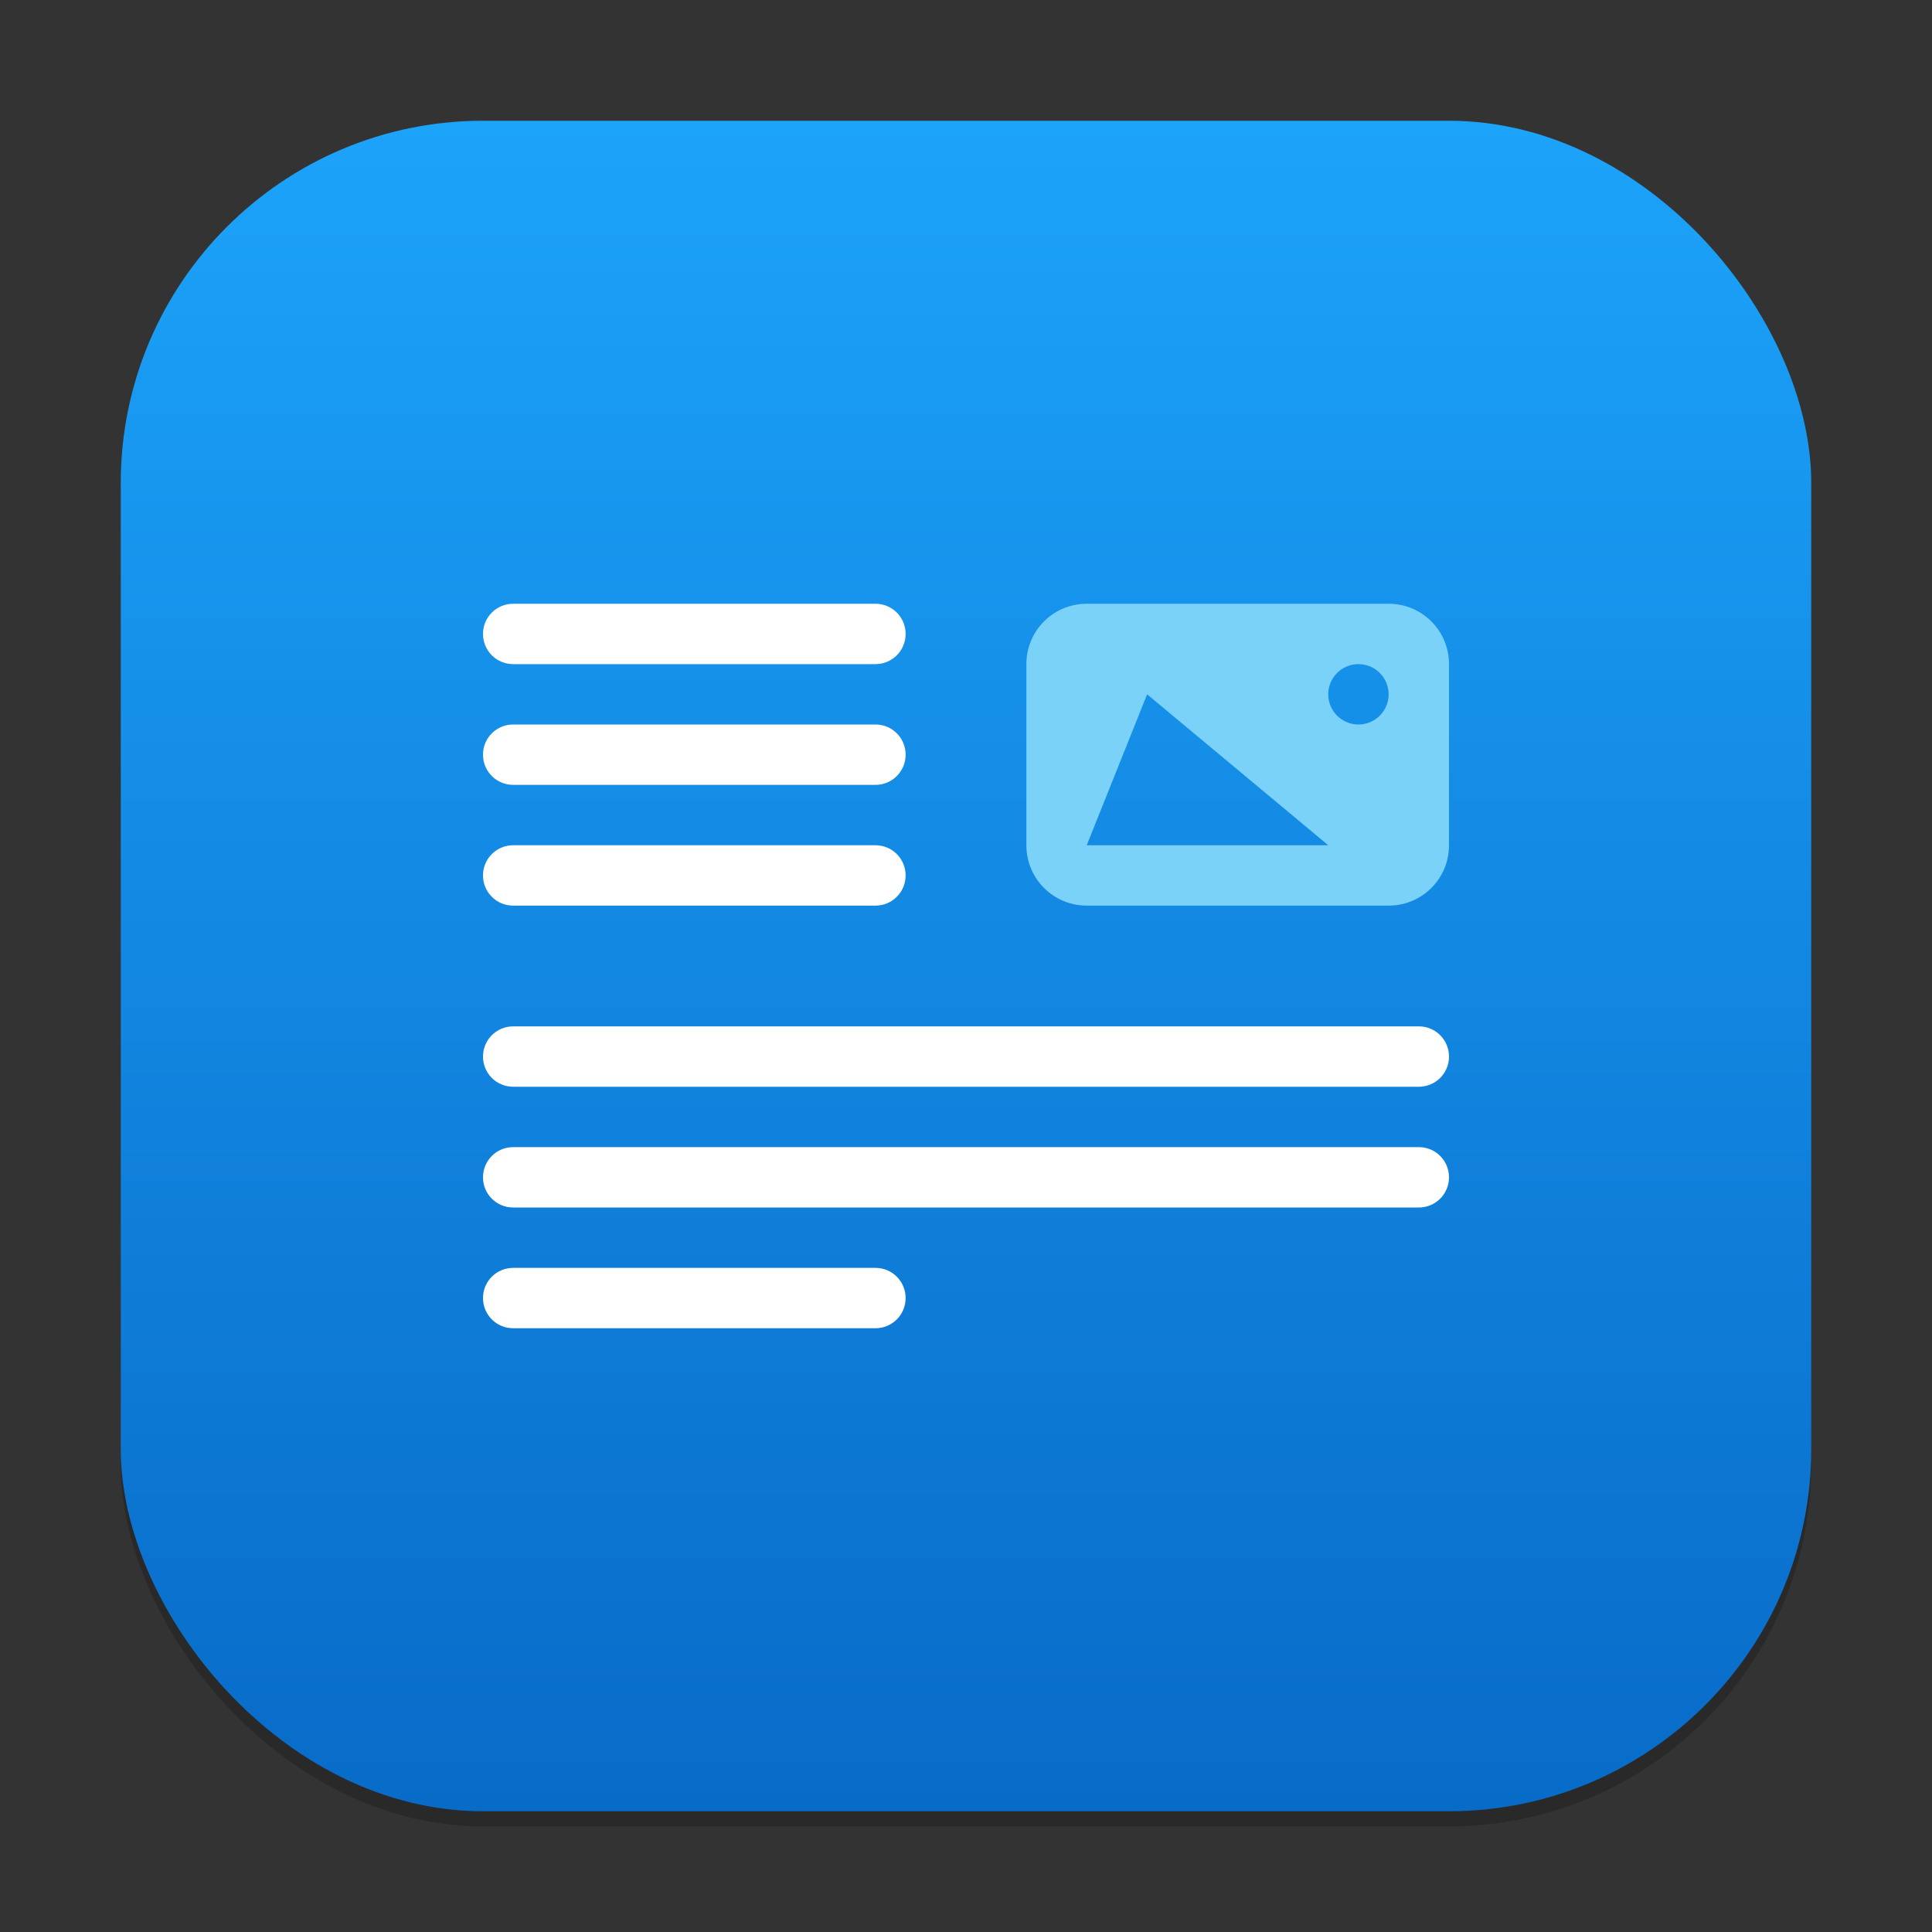 <?xml version="1.0" encoding="UTF-8" standalone="no"?>
<!-- Created with Inkscape (http://www.inkscape.org/) -->

<svg
   width="128"
   height="128"
   viewBox="0 0 128 128"
   version="1.1"
   id="svg1"
   inkscape:version="1.4 (e7c3feb100, 2024-10-09)"
   sodipodi:docname="libreoffice-writer.svg"
   xmlns:inkscape="http://www.inkscape.org/namespaces/inkscape"
   xmlns:sodipodi="http://sodipodi.sourceforge.net/DTD/sodipodi-0.dtd"
   xmlns:xlink="http://www.w3.org/1999/xlink"
   xmlns="http://www.w3.org/2000/svg"
   xmlns:svg="http://www.w3.org/2000/svg">
  <rect x="0" y="0" width="128" height="128" fill="#333333" stroke="none"/>
  <sodipodi:namedview
     id="namedview1"
     pagecolor="#ffffff"
     bordercolor="#000000"
     borderopacity="0.25"
     inkscape:showpageshadow="2"
     inkscape:pageopacity="0.0"
     inkscape:pagecheckerboard="0"
     inkscape:deskcolor="#d1d1d1"
     inkscape:document-units="px"
     inkscape:zoom="6.140625"
     inkscape:cx="64.081425"
     inkscape:cy="64"
     inkscape:window-width="1920"
     inkscape:window-height="1011"
     inkscape:window-x="0"
     inkscape:window-y="0"
     inkscape:window-maximized="1"
     inkscape:current-layer="svg1" />
  <defs
     id="defs1">
    <linearGradient
       inkscape:collect="always"
       xlink:href="#linearGradient976"
       id="linearGradient4"
       x1="16"
       y1="30"
       x2="16"
       y2="2"
       gradientUnits="userSpaceOnUse"
       gradientTransform="scale(4)" />
    <linearGradient
       inkscape:collect="always"
       id="linearGradient976">
      <stop
         style="stop-color:#086bc8;stop-opacity:1;"
         offset="0"
         id="stop972" />
      <stop
         style="stop-color:#1ca3fa;stop-opacity:1;"
         offset="1"
         id="stop974" />
    </linearGradient>
  </defs>
  <rect
     style="opacity:0.2;fill:#000000;stroke-width:7"
     id="rect1"
     width="112"
     height="112"
     x="8"
     y="9"
     ry="24" />
  <rect
     style="fill:url(#linearGradient4);stroke-width:4"
     id="rect2"
     width="112"
     height="112"
     x="8"
     y="8"
     ry="24" />
  <path
     id="rect4373"
     style="fill:#ffffff;stroke-width:4"
     d="m 34,40 c -1.108,0 -2,0.892 -2,2 0,1.108 0.892,2 2,2 h 24 c 1.108,0 2,-0.892 2,-2 0,-1.108 -0.892,-2 -2,-2 z m 0,8 c -1.108,0 -2,0.892 -2,2 0,1.108 0.892,2 2,2 h 24 c 1.108,0 2,-0.892 2,-2 0,-1.108 -0.892,-2 -2,-2 z m 0,8 c -1.108,0 -2,0.892 -2,2 0,1.108 0.892,2 2,2 h 24 c 1.108,0 2,-0.892 2,-2 0,-1.108 -0.892,-2 -2,-2 z m 0,12 c -1.108,0 -2,0.892 -2,2 0,1.108 0.892,2 2,2 h 60 c 1.108,0 2,-0.892 2,-2 0,-1.108 -0.892,-2 -2,-2 z m 0,8 c -1.108,0 -2,0.892 -2,2 0,1.108 0.892,2 2,2 h 60 c 1.108,0 2,-0.892 2,-2 0,-1.108 -0.892,-2 -2,-2 z m 0,8 c -1.108,0 -2,0.892 -2,2 0,1.108 0.892,2 2,2 h 24 c 1.108,0 2,-0.892 2,-2 0,-1.108 -0.892,-2 -2,-2 z" />
  <path
     id="rect4649"
     style="fill:#7ad2f9;fill-opacity:1;stroke-width:4"
     d="m 72,40 c -2.216,0 -4,1.784 -4,4 v 12 c 0,2.216 1.784,4 4,4 h 20 c 2.216,0 4,-1.784 4,-4 V 44 c 0,-2.216 -1.784,-4 -4,-4 z m 4,6 12,10 H 72 Z m 14,-2 c 1.105,0 2,0.895 2,2 0,1.105 -0.895,2 -2,2 -1.105,0 -2,-0.895 -2,-2 0,-1.105 0.895,-2 2,-2 z"
     sodipodi:nodetypes="sssssssssccccsssss" />
</svg>
